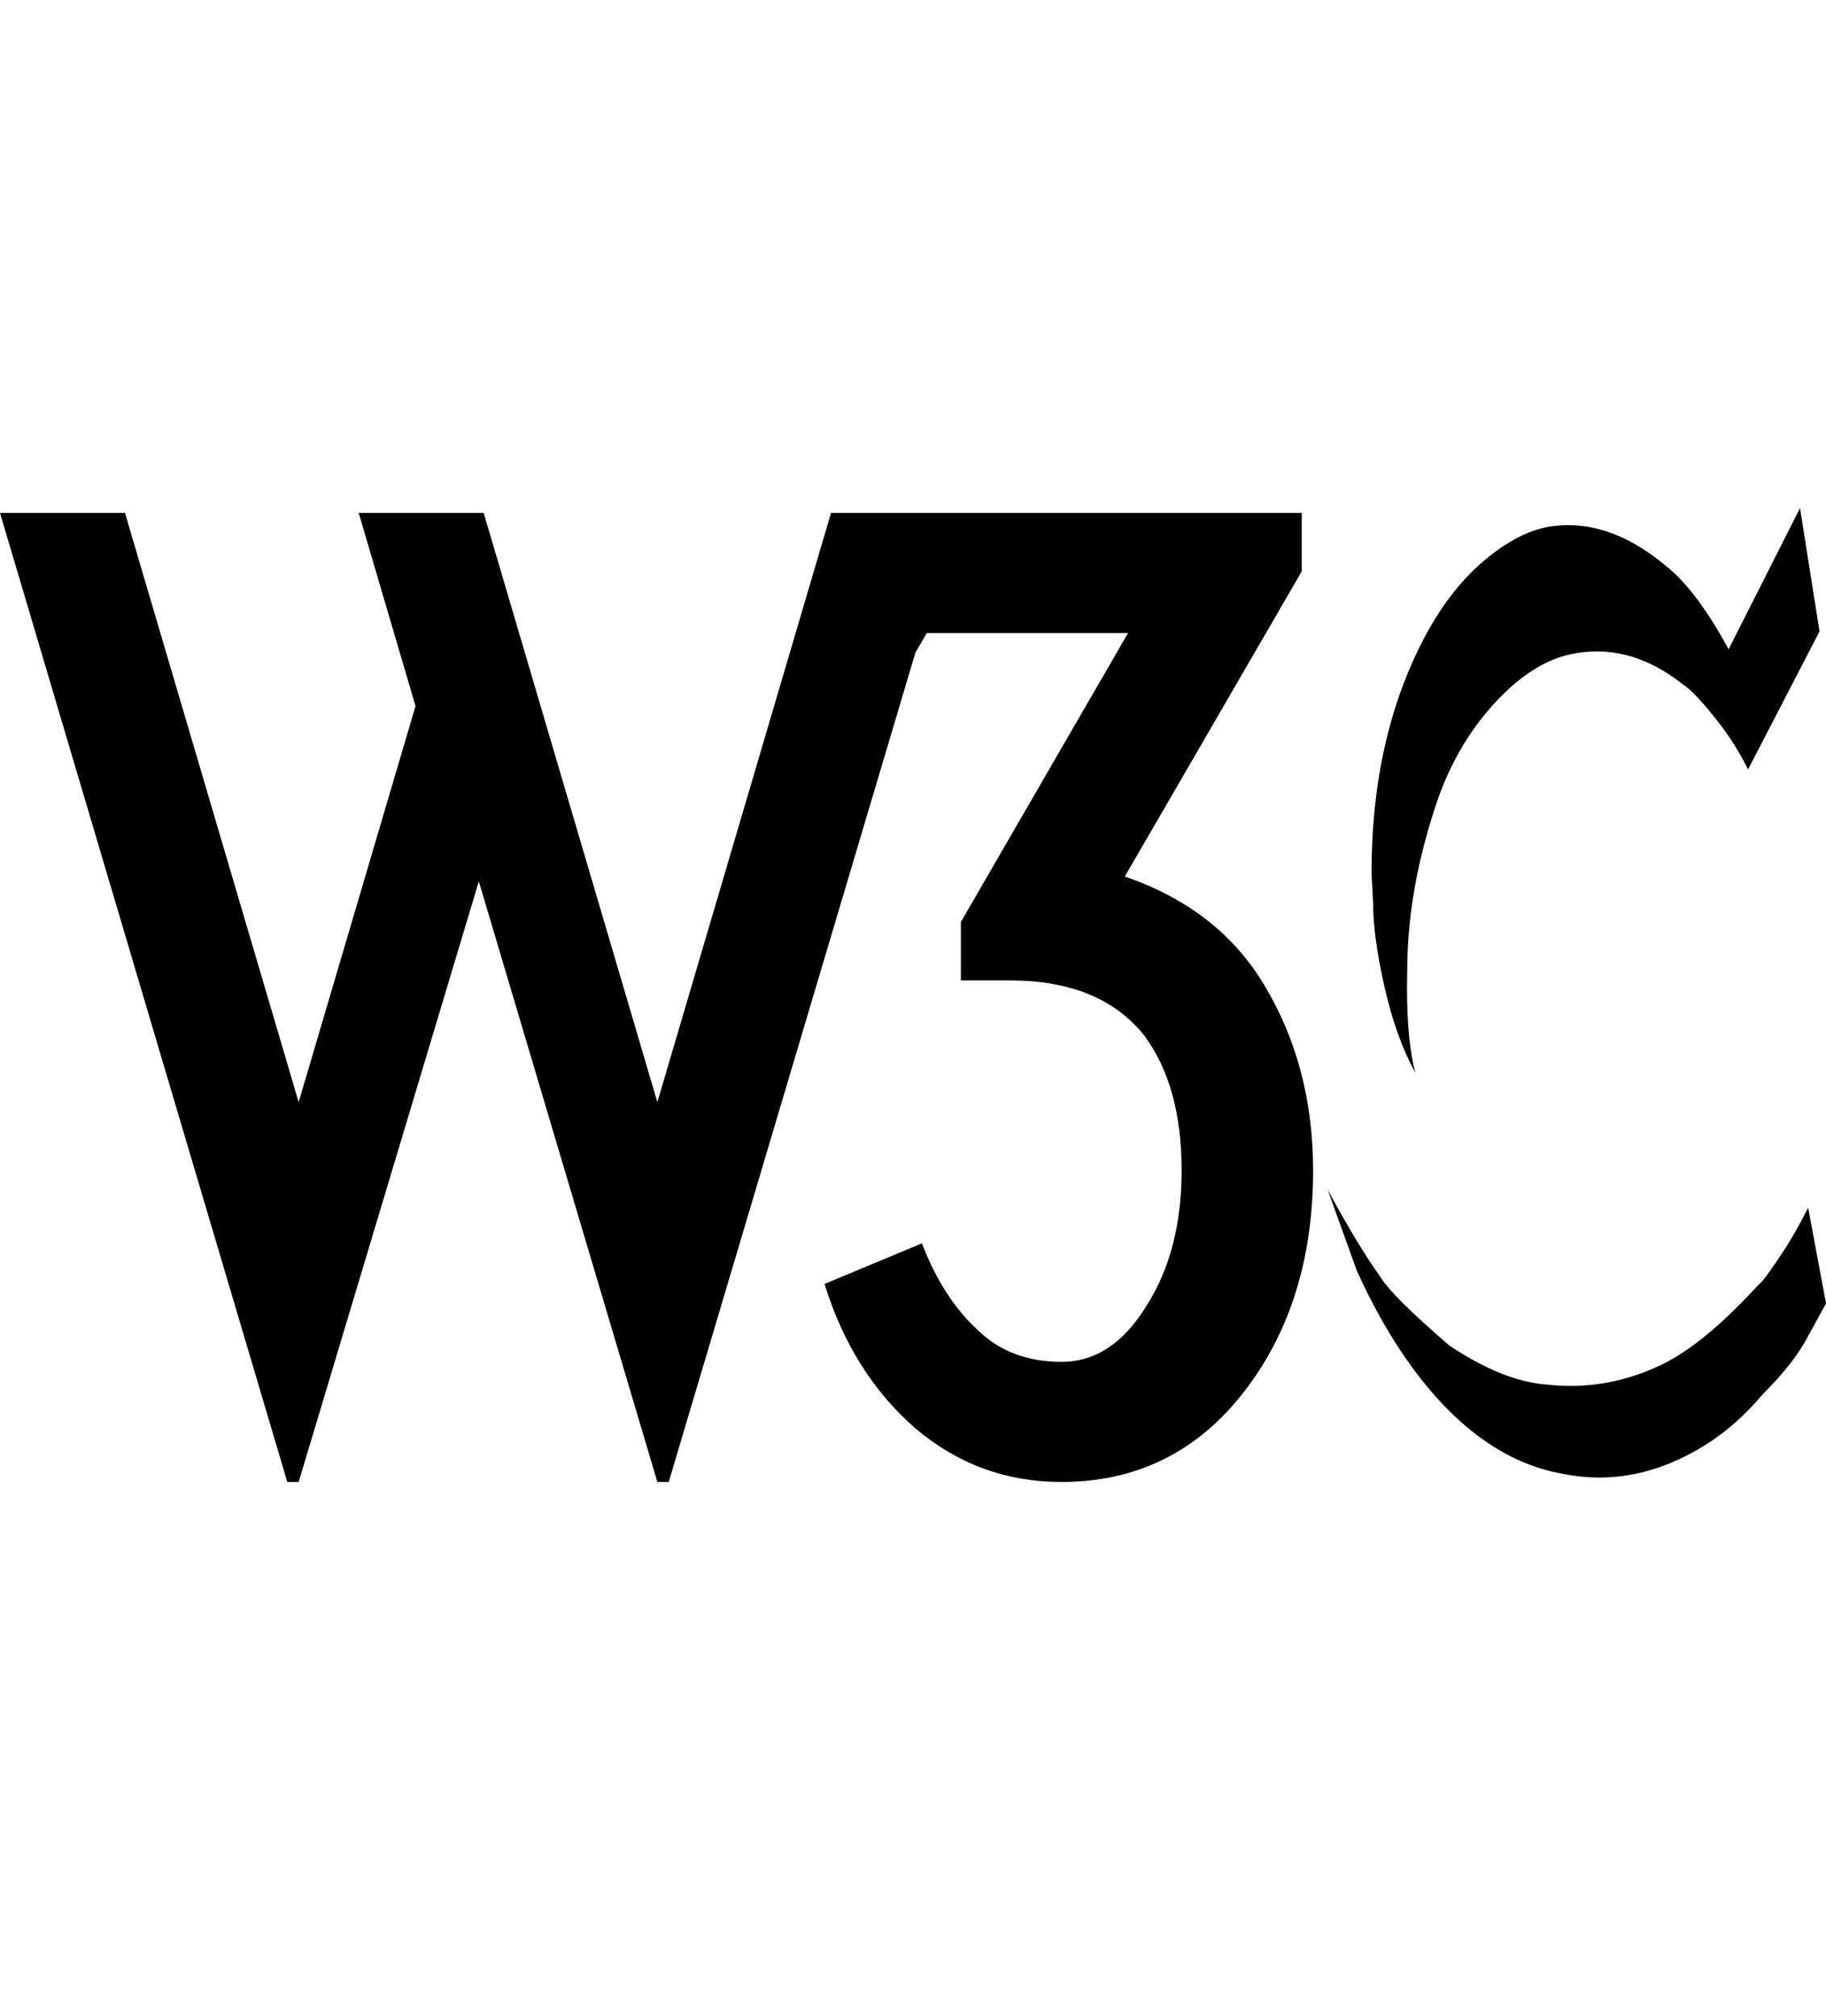 <svg viewBox="0 0 1125 1242.132" xmlns="http://www.w3.org/2000/svg"><path d="M0 316h77l107 363 72-244-35-119h77l107 363 107-363h290v36L693 540q58 20 86 67 30 50 30 114 0 82-43 137t-112 55q-51 0-90-33-39-34-56-89l60-25q13 34 35 54 20 19 51 19t52-34q22-34 22-84 0-52-23-83-27-34-83-34h-30v-36l103-178H571l-7 12-152 511h-7L295 543 184 913h-7zm818 417l18 50q15 33 33 58 42 58 94 67 45 9 88-18 19-12 35-31 20-20 28-36 4-7 11-20l-11-59q-8 16-16 28t-12 17l-4 4q-34 37-61 49-33 15-68 11-27-2-60-24-36-31-43-43-13-18-32-53zm27-195q0-84 33-146 16-30 38-48t42-20q35-4 70 26 18 15 37 50l44-87 12 76-44 85q-8-16-19-30t-18-20l-8-6q-31-22-64-15-24 5-47 30t-35 59q-19 55-19 106-1 40 5 63-12-22-19-53t-7-51z"/></svg>